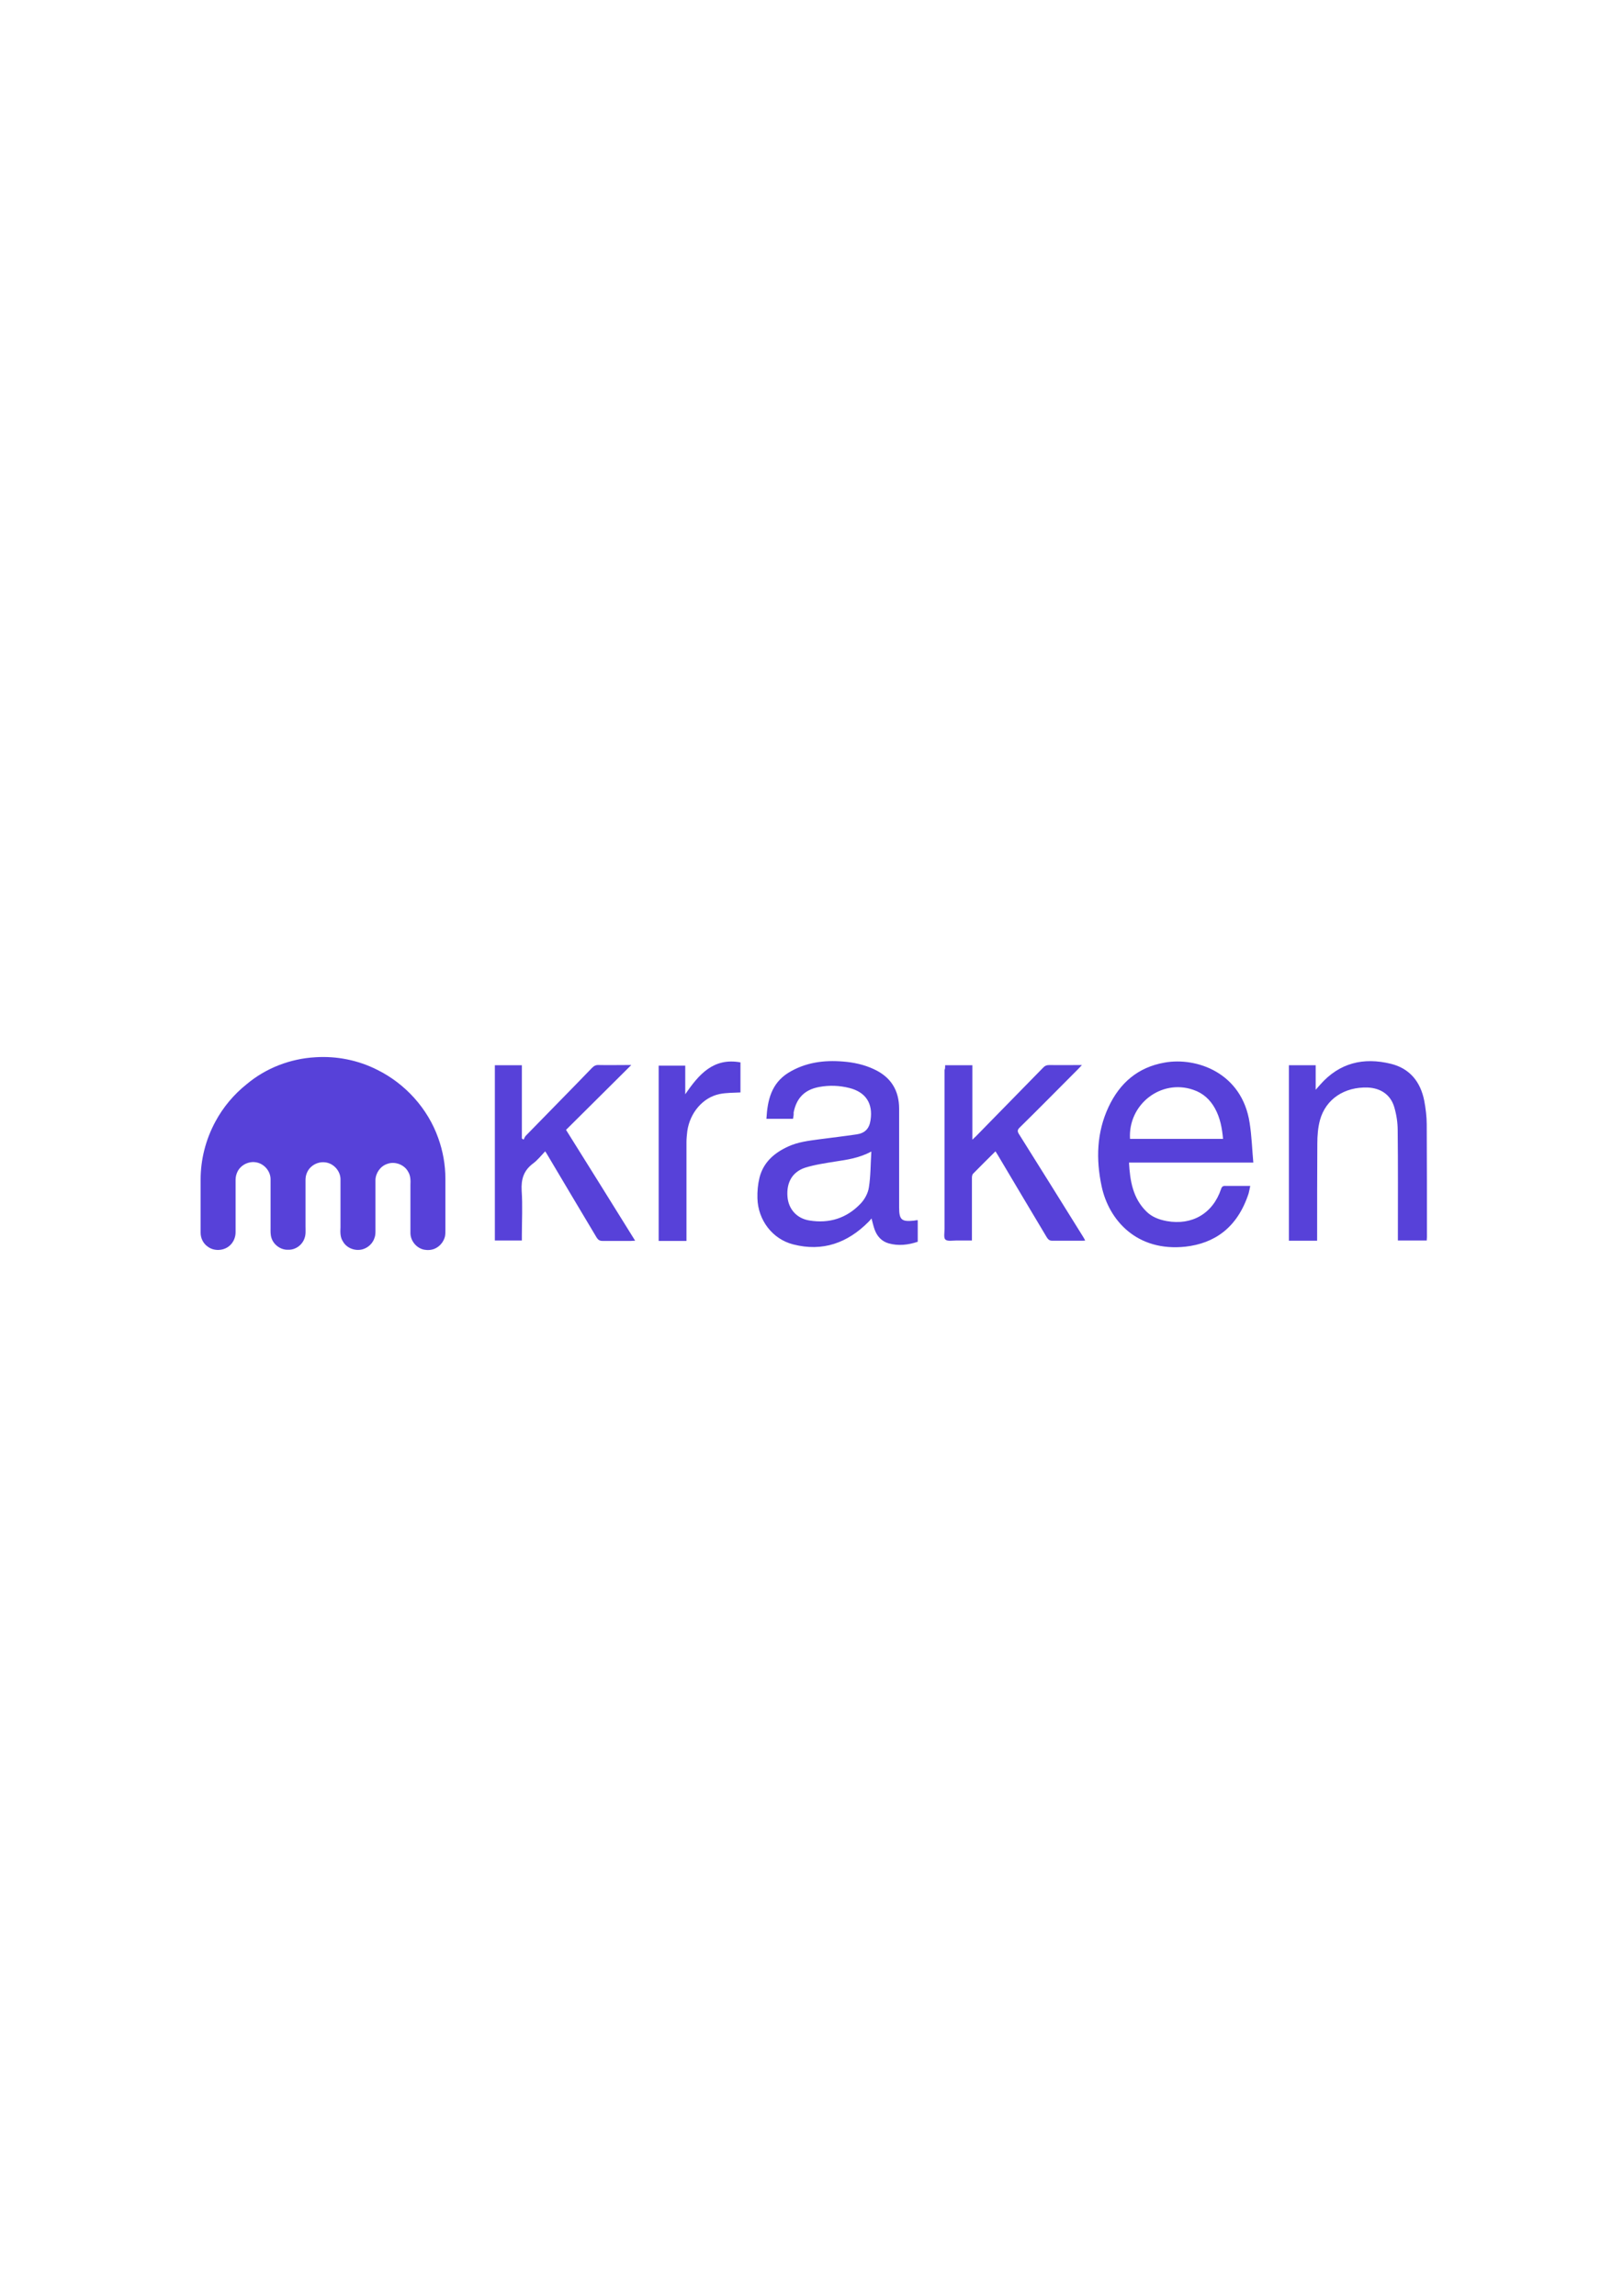 <?xml version="1.0" encoding="UTF-8" standalone="no"?>
<!-- Created with Inkscape (http://www.inkscape.org/) -->

<svg
   width="210mm"
   height="297mm"
   viewBox="0 0 210 297"
   version="1.1"
   id="svg945"
   inkscape:version="1.1.1 (3bf5ae0d25, 2021-09-20)"
   sodipodi:docname="kraken2.svg"
   xmlns:inkscape="http://www.inkscape.org/namespaces/inkscape"
   xmlns:sodipodi="http://sodipodi.sourceforge.net/DTD/sodipodi-0.dtd"
   xmlns="http://www.w3.org/2000/svg"
   xmlns:svg="http://www.w3.org/2000/svg">
  <sodipodi:namedview
     id="namedview947"
     pagecolor="#ffffff"
     bordercolor="#666666"
     borderopacity="1.0"
     inkscape:pageshadow="2"
     inkscape:pageopacity="0.0"
     inkscape:pagecheckerboard="0"
     inkscape:document-units="mm"
     showgrid="false"
     inkscape:snap-grids="true"
     inkscape:snap-page="true"
     inkscape:zoom="0.72871773"
     inkscape:cx="397.27316"
     inkscape:cy="560.57371"
     inkscape:window-width="3870"
     inkscape:window-height="1541"
     inkscape:window-x="201"
     inkscape:window-y="-1627"
     inkscape:window-maximized="1"
     inkscape:current-layer="layer1" />
  <defs
     id="defs942" />
  <g
     inkscape:label="Layer 1"
     inkscape:groupmode="layer"
     id="layer1"
     style="opacity:1">
    <path
       id="_x23_0da8ffff_1_"
       class="st0"
       d="m 40.775,136.774 c 2.752,-0.185 5.556,0.37 8.017,1.614 3.651,1.799 6.562,5.027 7.911,8.837 0.609,1.693 0.926,3.466 0.926,5.265 v 6.641 c 0,0.265 0,0.556 -0.053,0.82 -0.159,0.661 -0.635,1.27 -1.27,1.561 -0.45,0.212 -0.953,0.238 -1.402,0.159 -1.005,-0.185 -1.799,-1.138 -1.799,-2.17 0,-2.064 0,-4.128 0,-6.191 0.026,-0.582 0.026,-1.217 -0.291,-1.72 -0.503,-0.953 -1.773,-1.402 -2.752,-1.005 -0.847,0.291 -1.455,1.164 -1.482,2.064 0,2.09 0,4.18 0,6.271 0,0.397 0.026,0.794 -0.106,1.164 -0.212,0.741 -0.82,1.323 -1.561,1.535 -0.979,0.265 -2.09,-0.159 -2.566,-1.058 -0.344,-0.529 -0.318,-1.191 -0.291,-1.799 0,-2.09 0,-4.154 0,-6.244 -0.026,-1.058 -0.9,-2.011 -1.931,-2.143 -0.688,-0.106 -1.402,0.132 -1.905,0.609 -0.45,0.423 -0.688,1.032 -0.688,1.64 v 6.059 c 0,0.503 0.053,1.032 -0.132,1.508 -0.291,0.873 -1.164,1.508 -2.09,1.482 -0.953,0.053 -1.879,-0.609 -2.17,-1.482 -0.159,-0.45 -0.132,-0.9 -0.132,-1.376 0,-2.09 0,-4.18 0,-6.271 0,-1.032 -0.82,-1.984 -1.826,-2.17 -0.926,-0.185 -1.931,0.265 -2.408,1.111 -0.185,0.344 -0.291,0.741 -0.291,1.138 v 6.8 c 0,0.661 -0.291,1.323 -0.794,1.746 -0.767,0.661 -2.011,0.714 -2.805,0.106 -0.582,-0.397 -0.926,-1.085 -0.926,-1.799 v -6.879 c 0,-2.593 0.661,-5.186 1.905,-7.488 1.005,-1.879 2.408,-3.545 4.075,-4.868 2.461,-2.064 5.609,-3.281 8.837,-3.466 z"
       style="fill:#5741d9;stroke-width:0.265" />
    <path
       class="st0"
       d="m 102.608,144.738 h -3.44 c 0.132,-2.408 0.635,-4.577 2.831,-5.953 2.196,-1.349 4.604,-1.667 7.117,-1.455 1.349,0.106 2.699,0.397 3.942,0.979 2.196,1.005 3.281,2.725 3.281,5.133 0,4.26 0,8.52 0,12.779 0,1.561 0.318,1.852 1.879,1.693 0.159,-0.026 0.344,-0.053 0.503,-0.079 0.026,0.079 0.026,0.159 0.026,0.212 v 2.593 c -1.244,0.423 -2.514,0.556 -3.757,0.212 -0.926,-0.265 -1.508,-0.926 -1.826,-1.799 -0.159,-0.45 -0.265,-0.926 -0.397,-1.429 -0.132,0.159 -0.238,0.291 -0.37,0.423 -2.725,2.752 -5.953,3.916 -9.763,2.937 -2.699,-0.688 -4.551,-3.149 -4.63,-5.953 -0.026,-0.9 0.053,-1.799 0.265,-2.672 0.503,-2.011 1.931,-3.228 3.731,-4.048 1.27,-0.582 2.646,-0.741 4.022,-0.926 1.614,-0.212 3.201,-0.397 4.815,-0.635 1.085,-0.159 1.64,-0.741 1.799,-1.826 0.344,-2.196 -0.635,-3.651 -2.752,-4.18 -1.27,-0.318 -2.566,-0.37 -3.863,-0.132 -1.905,0.344 -2.963,1.429 -3.334,3.307 0.026,0.265 -0.026,0.529 -0.079,0.82 z m 10.134,4.233 c -1.587,0.847 -3.122,1.058 -4.683,1.296 -1.296,0.212 -2.619,0.397 -3.889,0.794 -1.667,0.556 -2.434,1.931 -2.275,3.784 0.132,1.535 1.164,2.778 2.831,3.043 2.566,0.423 4.842,-0.291 6.641,-2.196 0.529,-0.556 0.953,-1.349 1.058,-2.09 0.238,-1.482 0.212,-2.99 0.318,-4.63 z m 49.027,4.445 c -0.079,0.37 -0.132,0.688 -0.212,0.979 -1.482,4.524 -4.498,6.456 -8.149,6.879 -6.324,0.688 -9.948,-3.44 -10.874,-7.832 -0.741,-3.493 -0.635,-6.959 0.9,-10.239 1.455,-3.096 3.784,-5.133 7.25,-5.741 4.154,-0.741 10.028,1.323 11.007,7.805 0.265,1.667 0.318,3.387 0.476,5.133 h -16.087 c 0.132,2.381 0.503,4.604 2.249,6.324 0.714,0.714 1.64,1.058 2.646,1.244 3.254,0.582 5.953,-0.979 7.011,-4.128 0.106,-0.344 0.265,-0.45 0.609,-0.423 1.032,0 2.064,0 3.175,0 z m -15.557,-6.085 h 12.039 c -0.132,-1.402 -0.37,-2.699 -1.032,-3.916 -0.635,-1.164 -1.561,-2.011 -2.831,-2.434 -4.154,-1.429 -8.44,1.879 -8.176,6.35 z m 24.209,13.176 h -3.651 v -22.701 h 3.466 v 3.175 c 0.265,-0.291 0.423,-0.476 0.582,-0.661 2.487,-2.831 5.609,-3.572 9.155,-2.699 2.461,0.609 3.836,2.355 4.313,4.789 0.185,1.005 0.318,2.037 0.318,3.043 0.026,4.868 0.026,9.737 0.026,14.605 0,0.132 -0.026,0.265 -0.026,0.423 h -3.731 v -0.609 c 0,-4.551 0.026,-9.102 -0.026,-13.652 0,-1.005 -0.159,-2.037 -0.45,-3.016 -0.476,-1.587 -1.746,-2.434 -3.413,-2.514 -3.043,-0.106 -5.45,1.508 -6.191,4.207 -0.265,0.979 -0.344,2.011 -0.344,3.043 -0.026,3.995 -0.026,7.964 -0.026,11.906 z m -48.128,-22.701 h 3.519 v 9.631 c 0.212,-0.212 0.344,-0.318 0.476,-0.45 2.884,-2.937 5.768,-5.9 8.652,-8.837 0.238,-0.265 0.476,-0.37 0.847,-0.37 1.349,0.026 2.725,0 4.207,0 -0.212,0.212 -0.318,0.344 -0.45,0.476 -2.54,2.54 -5.054,5.106 -7.62,7.62 -0.291,0.291 -0.291,0.476 -0.106,0.794 2.778,4.419 5.53,8.837 8.281,13.256 0.106,0.159 0.185,0.318 0.318,0.556 -0.185,0.026 -0.318,0.026 -0.476,0.026 -1.27,0 -2.514,0 -3.784,0 -0.344,0 -0.503,-0.132 -0.688,-0.397 -2.117,-3.545 -4.233,-7.091 -6.35,-10.663 -0.106,-0.159 -0.185,-0.318 -0.318,-0.503 -0.979,0.979 -1.931,1.905 -2.884,2.884 -0.132,0.132 -0.159,0.37 -0.159,0.556 0,2.487 0,4.974 0,7.461 v 0.635 c -0.688,0 -1.376,0 -2.037,0 -0.476,0 -1.138,0.132 -1.402,-0.132 -0.238,-0.212 -0.106,-0.9 -0.106,-1.376 v -20.558 c 0.079,-0.132 0.079,-0.344 0.079,-0.609 z m -40.614,-0.026 c -2.857,2.831 -5.636,5.609 -8.44,8.387 3.016,4.815 5.953,9.525 8.943,14.34 -0.238,0 -0.397,0.026 -0.556,0.026 -1.217,0 -2.461,0 -3.678,0 -0.344,0 -0.556,-0.132 -0.741,-0.423 -2.117,-3.545 -4.233,-7.091 -6.35,-10.663 -0.079,-0.159 -0.185,-0.291 -0.318,-0.503 -0.529,0.556 -1.005,1.164 -1.587,1.587 -1.191,0.9 -1.535,2.011 -1.455,3.493 0.132,1.931 0.026,3.889 0.026,5.821 v 0.635 h -3.493 v -22.675 h 3.493 v 9.472 c 0.079,0.053 0.159,0.106 0.212,0.159 0.106,-0.159 0.159,-0.344 0.265,-0.476 2.857,-2.937 5.741,-5.847 8.599,-8.811 0.265,-0.265 0.503,-0.397 0.9,-0.37 1.191,0.026 2.381,0 3.572,0 0.185,0 0.344,0 0.609,0 z m 6.985,3.784 c 1.773,-2.593 3.651,-4.763 7.144,-4.128 v 3.889 c -0.926,0.053 -1.852,0.026 -2.725,0.212 -2.143,0.45 -3.81,2.408 -4.154,4.789 -0.053,0.476 -0.106,0.953 -0.106,1.429 0,4.048 0,8.096 0,12.144 v 0.635 h -3.598 v -22.675 h 3.44 c 0,1.191 0,2.381 0,3.704 z"
       id="path5"
       style="fill:#5741d9;stroke-width:0.265" />
  </g>
</svg>

